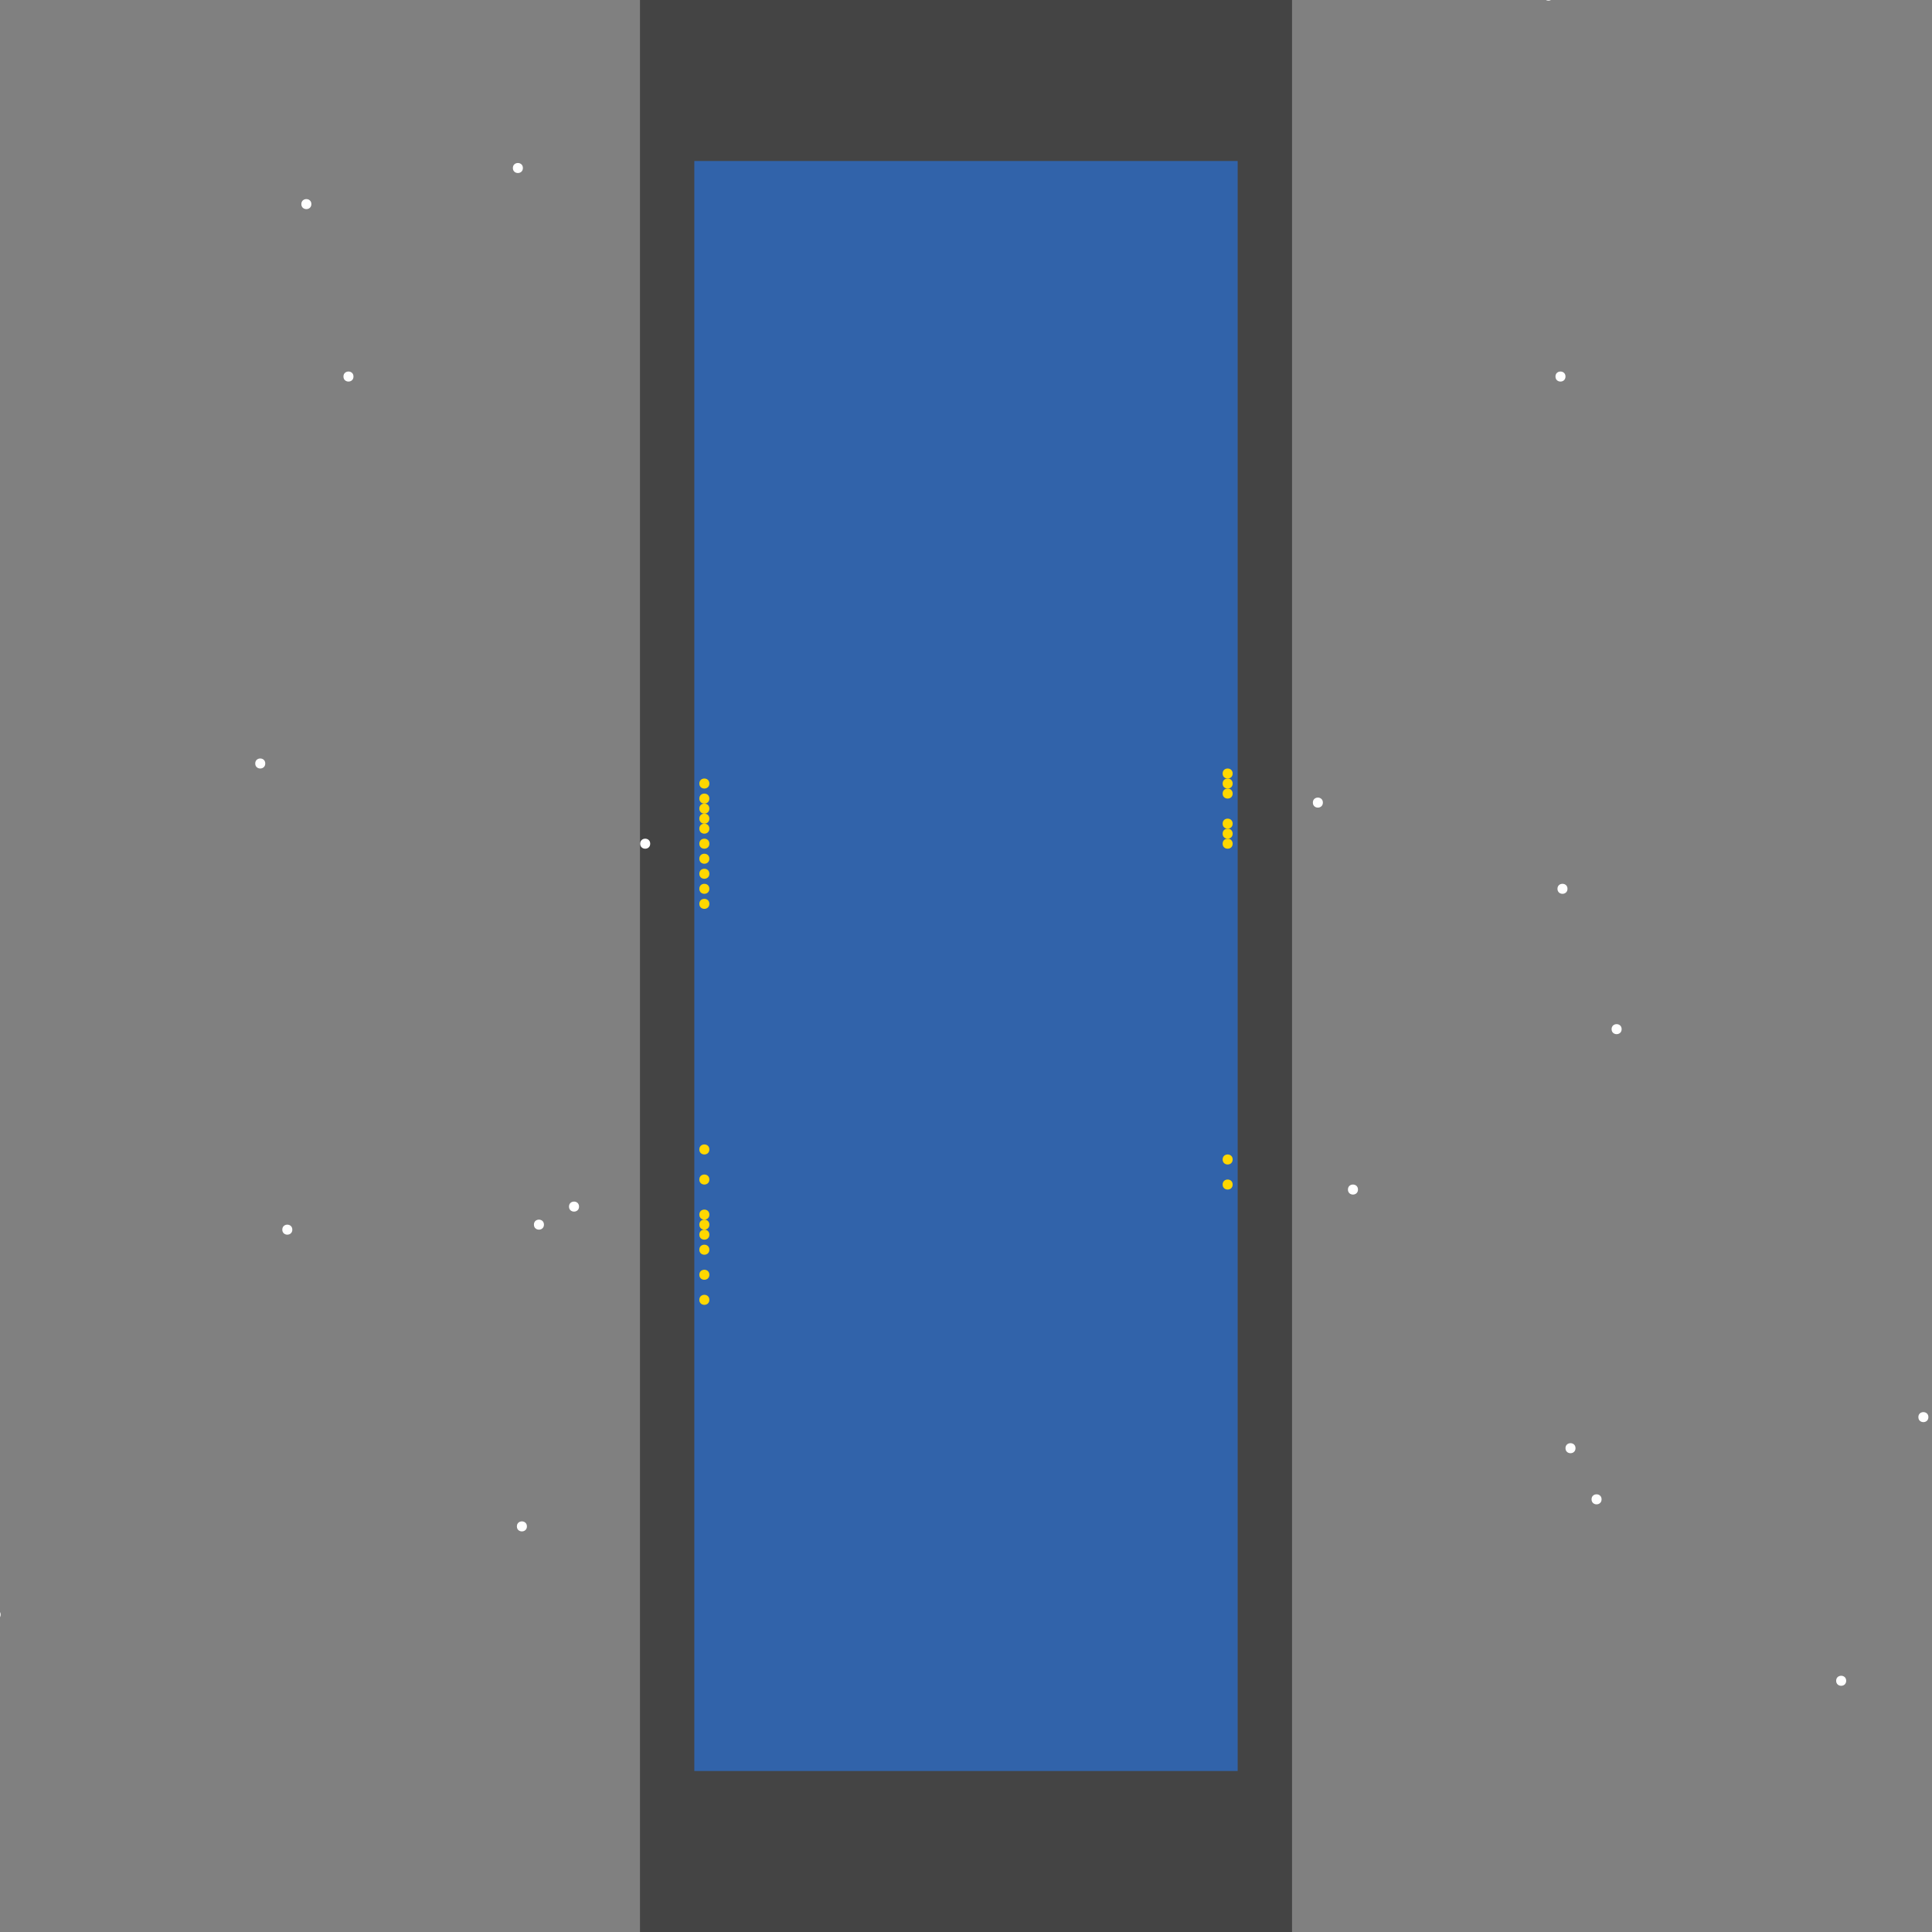 <?xml version="1.0" encoding="UTF-8"?>
<svg xmlns="http://www.w3.org/2000/svg" xmlns:xlink="http://www.w3.org/1999/xlink" width="512pt" height="512pt" viewBox="0 0 512 512" version="1.1">
<rect x="0" y="0" width="512" height="512" fill="#808080" stroke="none"/>
<g id="surface156">
<path style=" stroke:none;fill-rule:nonzero;fill:rgb(26.7%,26.7%,26.7%);fill-opacity:1;" d="M 169.605 0 L 342.398 0 L 342.398 512 L 169.605 512 Z M 169.605 0 "/>
<path style=" stroke:none;fill-rule:nonzero;fill:rgb(19.2%,38.8%,66.7%);fill-opacity:1;" d="M 184.004 42.668 L 327.996 42.668 L 327.996 469.332 L 184.004 469.332 Z M 184.004 42.668 "/>
<path style=" stroke:none;fill-rule:nonzero;fill:rgb(100%,100%,100%);fill-opacity:1;" d="M 417.527 383.785 C 417.527 385.559 414.871 385.559 414.871 383.785 C 414.871 382.016 417.527 382.016 417.527 383.785 "/>
<path style=" stroke:none;fill-rule:nonzero;fill:rgb(100%,100%,100%);fill-opacity:1;" d="M 153.453 319.762 C 153.453 321.531 150.793 321.531 150.793 319.762 C 150.793 317.988 153.453 317.988 153.453 319.762 "/>
<path style=" stroke:none;fill-rule:nonzero;fill:rgb(100%,100%,100%);fill-opacity:1;" d="M 139.637 404.512 C 139.637 406.281 136.98 406.281 136.98 404.512 C 136.98 402.738 139.637 402.738 139.637 404.512 "/>
<path style=" stroke:none;fill-rule:nonzero;fill:rgb(100%,100%,100%);fill-opacity:1;" d="M 70.297 202.336 C 70.297 204.105 67.641 204.105 67.641 202.336 C 67.641 200.562 70.297 200.562 70.297 202.336 "/>
<path style=" stroke:none;fill-rule:nonzero;fill:rgb(100%,100%,100%);fill-opacity:1;" d="M 144.152 324.543 C 144.152 326.312 141.496 326.312 141.496 324.543 C 141.496 322.773 144.152 322.773 144.152 324.543 "/>
<path style=" stroke:none;fill-rule:nonzero;fill:rgb(100%,100%,100%);fill-opacity:1;" d="M 82.516 54.09 C 82.516 55.859 79.859 55.859 79.859 54.09 C 79.859 52.32 82.516 52.32 82.516 54.09 "/>
<path style=" stroke:none;fill-rule:nonzero;fill:rgb(100%,100%,100%);fill-opacity:1;" d="M 414.871 99.785 C 414.871 101.559 412.215 101.559 412.215 99.785 C 412.215 98.016 414.871 98.016 414.871 99.785 "/>
<path style=" stroke:none;fill-rule:nonzero;fill:rgb(100%,100%,100%);fill-opacity:1;" d="M 415.402 235.543 C 415.402 237.312 412.746 237.312 412.746 235.543 C 412.746 233.773 415.402 233.773 415.402 235.543 "/>
<path style=" stroke:none;fill-rule:nonzero;fill:rgb(100%,100%,100%);fill-opacity:1;" d="M 138.574 44.527 C 138.574 46.297 135.918 46.297 135.918 44.527 C 135.918 42.754 138.574 42.754 138.574 44.527 "/>
<path style=" stroke:none;fill-rule:nonzero;fill:rgb(100%,100%,100%);fill-opacity:1;" d="M 359.879 315.242 C 359.879 317.016 357.219 317.016 357.219 315.242 C 357.219 313.473 359.879 313.473 359.879 315.242 "/>
<path style=" stroke:none;fill-rule:nonzero;fill:rgb(100%,100%,100%);fill-opacity:1;" d="M 93.676 99.785 C 93.676 101.559 91.02 101.559 91.02 99.785 C 91.02 98.016 93.676 98.016 93.676 99.785 "/>
<path style=" stroke:none;fill-rule:nonzero;fill:rgb(100%,100%,100%);fill-opacity:1;" d="M 489.258 445.422 C 489.258 447.195 486.602 447.195 486.602 445.422 C 486.602 443.652 489.258 443.652 489.258 445.422 "/>
<path style=" stroke:none;fill-rule:nonzero;fill:rgb(100%,100%,100%);fill-opacity:1;" d="M 429.75 272.738 C 429.75 274.508 427.09 274.508 427.09 272.738 C 427.09 270.965 429.75 270.965 429.75 272.738 "/>
<path style=" stroke:none;fill-rule:nonzero;fill:rgb(100%,100%,100%);fill-opacity:1;" d="M 350.578 212.695 C 350.578 214.469 347.922 214.469 347.922 212.695 C 347.922 210.926 350.578 210.926 350.578 212.695 "/>
<path style=" stroke:none;fill-rule:nonzero;fill:rgb(100%,100%,100%);fill-opacity:1;" d="M 0.16 427.891 C 0.16 429.66 -2.496 429.66 -2.496 427.891 C -2.496 426.117 0.16 426.117 0.16 427.891 "/>
<path style=" stroke:none;fill-rule:nonzero;fill:rgb(100%,100%,100%);fill-opacity:1;" d="M 511.043 375.551 C 511.043 377.324 508.387 377.324 508.387 375.551 C 508.387 373.781 511.043 373.781 511.043 375.551 "/>
<path style=" stroke:none;fill-rule:nonzero;fill:rgb(100%,100%,100%);fill-opacity:1;" d="M 77.469 325.871 C 77.469 327.641 74.812 327.641 74.812 325.871 C 74.812 324.102 77.469 324.102 77.469 325.871 "/>
<path style=" stroke:none;fill-rule:nonzero;fill:rgb(100%,100%,100%);fill-opacity:1;" d="M 172.312 223.59 C 172.312 225.359 169.656 225.359 169.656 223.59 C 169.656 221.816 172.312 221.816 172.312 223.59 "/>
<path style=" stroke:none;fill-rule:nonzero;fill:rgb(100%,100%,100%);fill-opacity:1;" d="M 424.434 397.336 C 424.434 399.109 421.777 399.109 421.777 397.336 C 421.777 395.566 424.434 395.566 424.434 397.336 "/>
<path style=" stroke:none;fill-rule:nonzero;fill:rgb(100%,100%,100%);fill-opacity:1;" d="M 411.684 -1.168 C 411.684 0.602 409.027 0.602 409.027 -1.168 C 409.027 -2.941 411.684 -2.941 411.684 -1.168 "/>
<path style=" stroke:none;fill-rule:nonzero;fill:rgb(100%,84.3%,0%);fill-opacity:1;" d="M 187.988 312.59 C 187.988 314.359 185.332 314.359 185.332 312.59 C 185.332 310.816 187.988 310.816 187.988 312.59 "/>
<path style=" stroke:none;fill-rule:nonzero;fill:rgb(100%,84.3%,0%);fill-opacity:1;" d="M 326.668 218.273 C 326.668 220.047 324.012 220.047 324.012 218.273 C 324.012 216.504 326.668 216.504 326.668 218.273 "/>
<path style=" stroke:none;fill-rule:nonzero;fill:rgb(100%,84.3%,0%);fill-opacity:1;" d="M 326.668 307.273 C 326.668 309.047 324.012 309.047 324.012 307.273 C 324.012 305.504 326.668 305.504 326.668 307.273 "/>
<path style=" stroke:none;fill-rule:nonzero;fill:rgb(100%,84.3%,0%);fill-opacity:1;" d="M 187.988 344.469 C 187.988 346.238 185.332 346.238 185.332 344.469 C 185.332 342.695 187.988 342.695 187.988 344.469 "/>
<path style=" stroke:none;fill-rule:nonzero;fill:rgb(100%,84.3%,0%);fill-opacity:1;" d="M 187.988 223.59 C 187.988 225.359 185.332 225.359 185.332 223.59 C 185.332 221.816 187.988 221.816 187.988 223.59 "/>
<path style=" stroke:none;fill-rule:nonzero;fill:rgb(100%,84.3%,0%);fill-opacity:1;" d="M 326.668 220.934 C 326.668 222.703 324.012 222.703 324.012 220.934 C 324.012 219.16 326.668 219.16 326.668 220.934 "/>
<path style=" stroke:none;fill-rule:nonzero;fill:rgb(100%,84.3%,0%);fill-opacity:1;" d="M 187.988 321.887 C 187.988 323.656 185.332 323.656 185.332 321.887 C 185.332 320.113 187.988 320.113 187.988 321.887 "/>
<path style=" stroke:none;fill-rule:nonzero;fill:rgb(100%,84.3%,0%);fill-opacity:1;" d="M 187.988 331.184 C 187.988 332.957 185.332 332.957 185.332 331.184 C 185.332 329.414 187.988 329.414 187.988 331.184 "/>
<path style=" stroke:none;fill-rule:nonzero;fill:rgb(100%,84.3%,0%);fill-opacity:1;" d="M 187.988 227.574 C 187.988 229.344 185.332 229.344 185.332 227.574 C 185.332 225.801 187.988 225.801 187.988 227.574 "/>
<path style=" stroke:none;fill-rule:nonzero;fill:rgb(100%,84.3%,0%);fill-opacity:1;" d="M 187.988 219.602 C 187.988 221.375 185.332 221.375 185.332 219.602 C 185.332 217.832 187.988 217.832 187.988 219.602 "/>
<path style=" stroke:none;fill-rule:nonzero;fill:rgb(100%,84.3%,0%);fill-opacity:1;" d="M 187.988 216.945 C 187.988 218.719 185.332 218.719 185.332 216.945 C 185.332 215.176 187.988 215.176 187.988 216.945 "/>
<path style=" stroke:none;fill-rule:nonzero;fill:rgb(100%,84.3%,0%);fill-opacity:1;" d="M 187.988 211.633 C 187.988 213.402 185.332 213.402 185.332 211.633 C 185.332 209.863 187.988 209.863 187.988 211.633 "/>
<path style=" stroke:none;fill-rule:nonzero;fill:rgb(100%,84.3%,0%);fill-opacity:1;" d="M 187.988 337.824 C 187.988 339.598 185.332 339.598 185.332 337.824 C 185.332 336.055 187.988 336.055 187.988 337.824 "/>
<path style=" stroke:none;fill-rule:nonzero;fill:rgb(100%,84.3%,0%);fill-opacity:1;" d="M 187.988 231.559 C 187.988 233.328 185.332 233.328 185.332 231.559 C 185.332 229.785 187.988 229.785 187.988 231.559 "/>
<path style=" stroke:none;fill-rule:nonzero;fill:rgb(100%,84.3%,0%);fill-opacity:1;" d="M 326.668 313.914 C 326.668 315.688 324.012 315.688 324.012 313.914 C 324.012 312.145 326.668 312.145 326.668 313.914 "/>
<path style=" stroke:none;fill-rule:nonzero;fill:rgb(100%,84.3%,0%);fill-opacity:1;" d="M 187.988 327.199 C 187.988 328.973 185.332 328.973 185.332 327.199 C 185.332 325.43 187.988 325.43 187.988 327.199 "/>
<path style=" stroke:none;fill-rule:nonzero;fill:rgb(100%,84.3%,0%);fill-opacity:1;" d="M 187.988 214.289 C 187.988 216.062 185.332 216.062 185.332 214.289 C 185.332 212.52 187.988 212.52 187.988 214.289 "/>
<path style=" stroke:none;fill-rule:nonzero;fill:rgb(100%,84.3%,0%);fill-opacity:1;" d="M 326.668 204.992 C 326.668 206.762 324.012 206.762 324.012 204.992 C 324.012 203.219 326.668 203.219 326.668 204.992 "/>
<path style=" stroke:none;fill-rule:nonzero;fill:rgb(100%,84.3%,0%);fill-opacity:1;" d="M 187.988 304.617 C 187.988 306.391 185.332 306.391 185.332 304.617 C 185.332 302.848 187.988 302.848 187.988 304.617 "/>
<path style=" stroke:none;fill-rule:nonzero;fill:rgb(100%,84.3%,0%);fill-opacity:1;" d="M 187.988 239.527 C 187.988 241.301 185.332 241.301 185.332 239.527 C 185.332 237.758 187.988 237.758 187.988 239.527 "/>
<path style=" stroke:none;fill-rule:nonzero;fill:rgb(100%,84.3%,0%);fill-opacity:1;" d="M 326.668 207.648 C 326.668 209.418 324.012 209.418 324.012 207.648 C 324.012 205.875 326.668 205.875 326.668 207.648 "/>
<path style=" stroke:none;fill-rule:nonzero;fill:rgb(100%,84.3%,0%);fill-opacity:1;" d="M 326.668 223.59 C 326.668 225.359 324.012 225.359 324.012 223.59 C 324.012 221.816 326.668 221.816 326.668 223.59 "/>
<path style=" stroke:none;fill-rule:nonzero;fill:rgb(100%,84.3%,0%);fill-opacity:1;" d="M 187.988 324.543 C 187.988 326.312 185.332 326.312 185.332 324.543 C 185.332 322.773 187.988 322.773 187.988 324.543 "/>
<path style=" stroke:none;fill-rule:nonzero;fill:rgb(100%,84.3%,0%);fill-opacity:1;" d="M 326.668 210.305 C 326.668 212.074 324.012 212.074 324.012 210.305 C 324.012 208.535 326.668 208.535 326.668 210.305 "/>
<path style=" stroke:none;fill-rule:nonzero;fill:rgb(100%,84.3%,0%);fill-opacity:1;" d="M 187.988 235.543 C 187.988 237.312 185.332 237.312 185.332 235.543 C 185.332 233.773 187.988 233.773 187.988 235.543 "/>
<path style=" stroke:none;fill-rule:nonzero;fill:rgb(100%,84.3%,0%);fill-opacity:1;" d="M 187.988 207.648 C 187.988 209.418 185.332 209.418 185.332 207.648 C 185.332 205.875 187.988 205.875 187.988 207.648 "/>
</g>
</svg>
